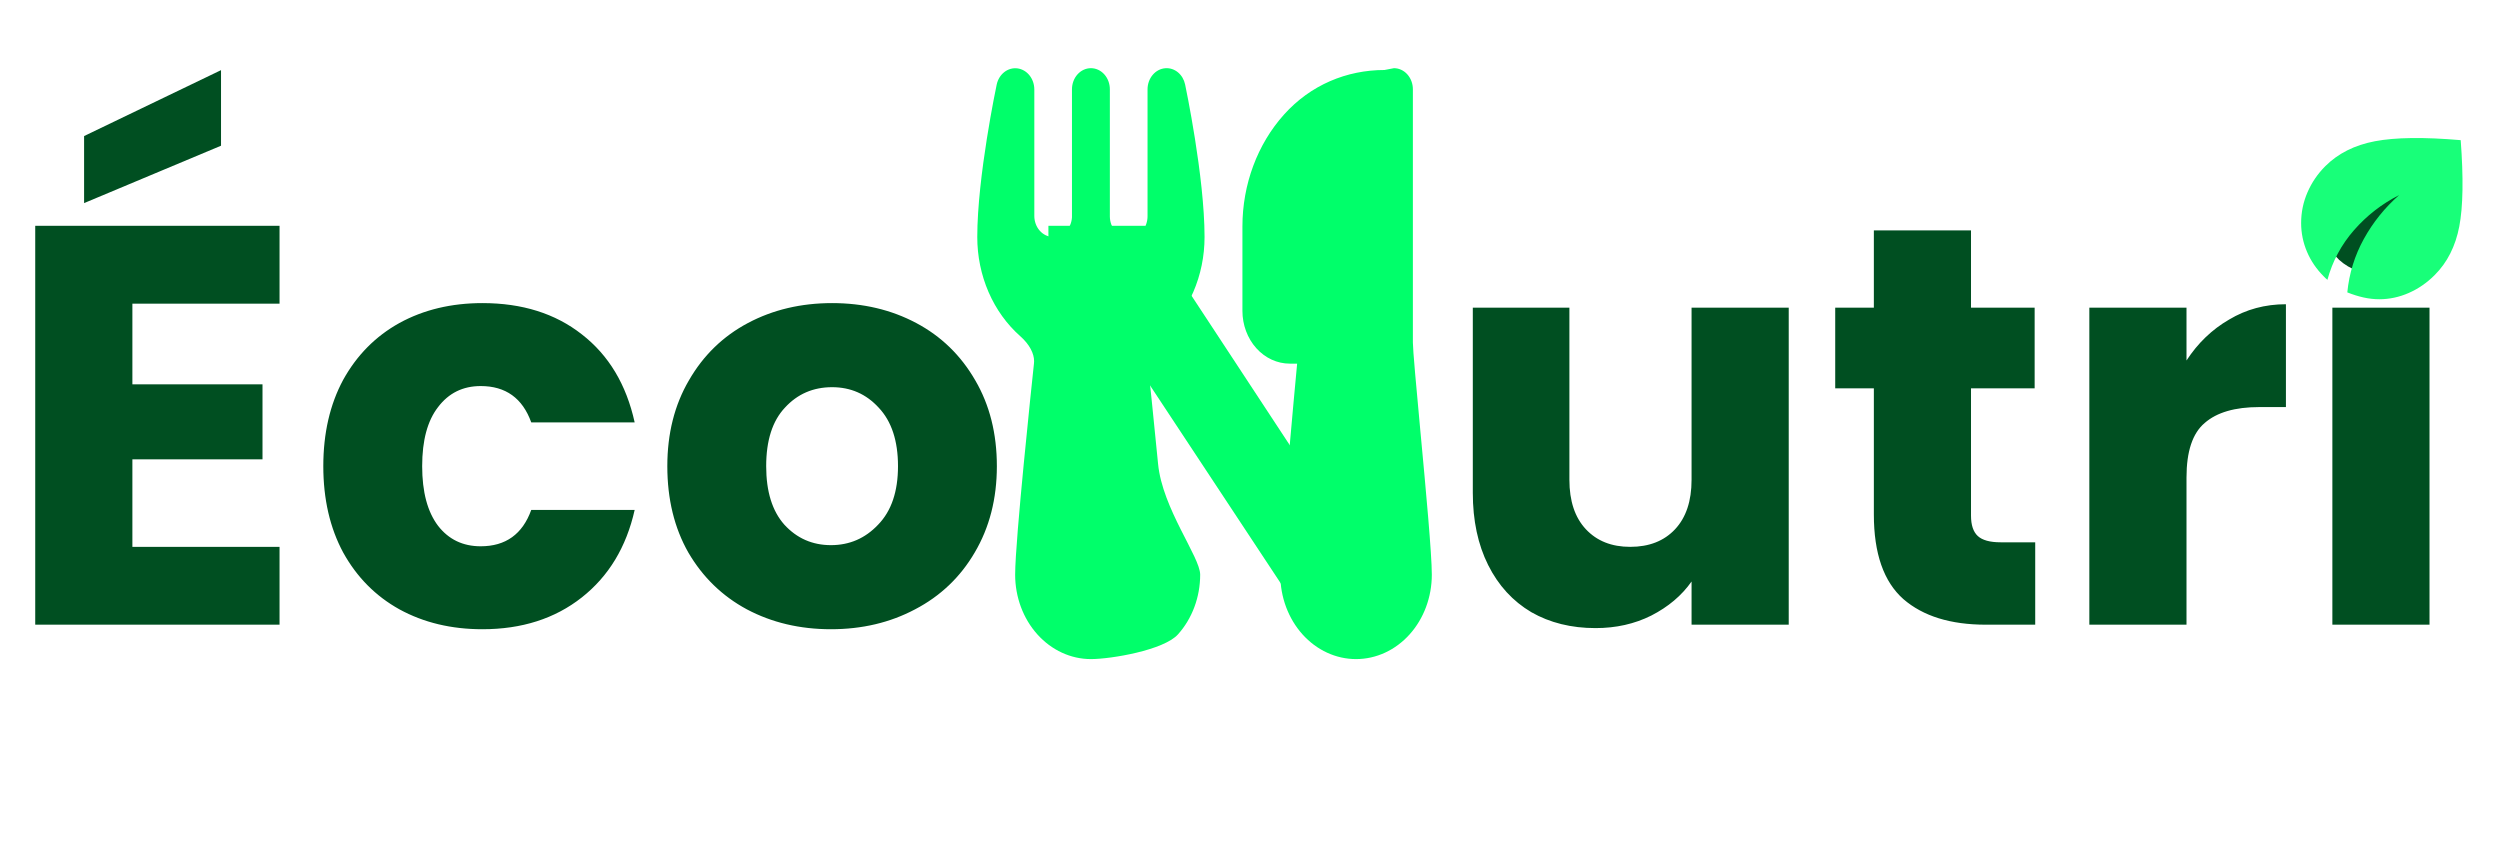 <svg width="2009" height="685" viewBox="0 0 2009 685" fill="none" xmlns="http://www.w3.org/2000/svg">
<path d="M106.385 244.027V308.862H210.945V369.132H106.385V439.447H224.642V502H28.309V181.474H224.642V244.027H106.385ZM177.614 117.095L67.575 163.21V109.333L177.614 56.368V117.095ZM259.807 374.611C259.807 348.129 265.134 324.995 275.788 305.21C286.746 285.424 301.813 270.204 320.99 259.551C340.471 248.897 362.692 243.57 387.652 243.57C419.613 243.57 446.248 251.941 467.555 268.682C489.167 285.424 503.322 309.015 510.018 339.454H426.919C419.918 319.973 406.372 310.232 386.282 310.232C371.976 310.232 360.561 315.863 352.038 327.126C343.515 338.084 339.254 353.913 339.254 374.611C339.254 395.31 343.515 411.291 352.038 422.553C360.561 433.511 371.976 438.991 386.282 438.991C406.372 438.991 419.918 429.25 426.919 409.769H510.018C503.322 439.599 489.167 463.038 467.555 480.084C445.943 497.13 419.309 505.653 387.652 505.653C362.692 505.653 340.471 500.326 320.99 489.672C301.813 479.018 286.746 463.799 275.788 444.013C265.134 424.227 259.807 401.094 259.807 374.611ZM667.756 505.653C642.796 505.653 620.27 500.326 600.181 489.672C580.395 479.018 564.719 463.799 553.152 444.013C541.889 424.227 536.258 401.094 536.258 374.611C536.258 348.434 542.041 325.452 553.608 305.666C565.175 285.576 581.004 270.204 601.094 259.551C621.184 248.897 643.709 243.57 668.669 243.57C693.629 243.57 716.154 248.897 736.244 259.551C756.334 270.204 772.163 285.576 783.73 305.666C795.297 325.452 801.08 348.434 801.08 374.611C801.08 400.789 795.145 423.923 783.273 444.013C771.706 463.799 755.726 479.018 735.331 489.672C715.241 500.326 692.716 505.653 667.756 505.653ZM667.756 438.077C682.671 438.077 695.303 432.598 705.653 421.64C716.307 410.682 721.633 395.006 721.633 374.611C721.633 354.217 716.459 338.541 706.109 327.583C696.064 316.624 683.584 311.145 668.669 311.145C653.449 311.145 640.817 316.624 630.772 327.583C620.727 338.236 615.705 353.913 615.705 374.611C615.705 395.006 620.575 410.682 630.315 421.64C640.36 432.598 652.841 438.077 667.756 438.077ZM1437.42 247.223V502H1359.34V467.299C1351.43 478.562 1340.62 487.694 1326.92 494.695C1313.53 501.391 1298.61 504.74 1282.18 504.74C1262.7 504.74 1245.5 500.478 1230.58 491.955C1215.67 483.128 1204.1 470.495 1195.88 454.058C1187.66 437.621 1183.55 418.292 1183.55 396.071V247.223H1261.17V385.57C1261.17 402.616 1265.59 415.857 1274.41 425.293C1283.24 434.729 1295.11 439.447 1310.03 439.447C1325.25 439.447 1337.27 434.729 1346.1 425.293C1354.93 415.857 1359.34 402.616 1359.34 385.57V247.223H1437.42ZM1635.5 435.794V502H1595.78C1567.47 502 1545.4 495.151 1529.57 481.453C1513.74 467.451 1505.83 444.774 1505.83 413.422V312.059H1474.78V247.223H1505.83V185.126H1583.9V247.223H1635.04V312.059H1583.9V414.335C1583.9 421.945 1585.73 427.424 1589.38 430.772C1593.04 434.12 1599.12 435.794 1607.65 435.794H1635.5ZM1757.07 289.686C1766.2 275.683 1777.61 264.725 1791.31 256.811C1805.01 248.592 1820.23 244.483 1836.97 244.483V327.126H1815.51C1796.03 327.126 1781.42 331.387 1771.68 339.911C1761.94 348.129 1757.07 362.74 1757.07 383.743V502H1678.99V247.223H1757.07V289.686ZM1913.55 220.74C1899.86 220.74 1888.59 216.783 1879.77 208.869C1871.24 200.651 1866.98 190.606 1866.98 178.734C1866.98 166.558 1871.24 156.513 1879.77 148.599C1888.59 140.381 1899.86 136.271 1913.55 136.271C1926.95 136.271 1937.91 140.381 1946.43 148.599C1955.26 156.513 1959.67 166.558 1959.67 178.734C1959.67 190.606 1955.26 200.651 1946.43 208.869C1937.91 216.783 1926.95 220.74 1913.55 220.74ZM1952.36 247.223V502H1874.29V247.223H1952.36Z" fill="#004F21"/>
<path d="M1129.24 502H1051.16L920.578 304.296V502H842.501V181.474H920.578L1051.16 380.09V181.474H1129.24V502Z" fill="#00FF6A"/>
<path d="M1911.97 240.47C1907.79 240.47 1903.57 239.996 1899.33 239.047C1895.08 238.099 1890.73 236.734 1886.29 234.953C1887.81 219.607 1892.25 205.275 1899.61 191.958C1906.96 178.64 1916.41 166.909 1927.95 156.762C1914 163.865 1901.92 173.25 1891.72 184.919C1881.51 196.587 1874.37 209.904 1870.31 224.87C1869.8 224.49 1869.33 224.079 1868.89 223.637L1867.46 222.207C1861.49 216.246 1856.96 209.587 1853.86 202.231C1850.75 194.875 1849.2 187.201 1849.19 179.211C1849.19 170.587 1850.9 162.343 1854.33 154.479C1857.75 146.616 1862.51 139.64 1868.6 133.552C1878.87 123.279 1892.19 116.59 1908.55 113.485C1924.91 110.38 1947.87 110.094 1977.42 112.625C1979.7 142.938 1979.32 166.054 1976.28 181.974C1973.23 197.893 1966.64 210.924 1956.49 221.065C1950.28 227.28 1943.33 232.069 1935.66 235.433C1927.98 238.796 1920.09 240.475 1911.97 240.47Z" fill="#18FF79"/>
<path d="M998.413 181.983C998.413 148.25 1010.44 115.898 1031.85 92.044C1053.25 68.191 1082.29 56.251 1112.56 56.251L1120.17 54.79C1124.21 54.79 1128.08 56.577 1130.93 59.758C1133.79 62.938 1135.39 67.252 1135.39 71.749V275.258C1135.39 277.938 1136 286.587 1137.19 300.12C1138.31 313.179 1139.85 329.68 1141.49 347.266L1141.69 349.352C1145.8 393.412 1150.61 445.103 1150.61 461.808C1150.61 479.799 1144.2 497.054 1132.78 509.775C1121.36 522.497 1105.88 529.644 1089.73 529.644C1073.59 529.644 1058.1 522.497 1046.68 509.775C1035.27 497.054 1028.85 479.799 1028.85 461.808C1028.85 447.596 1032.31 404.707 1035.82 364.497C1038.24 336.769 1040.75 309.549 1042.38 292.217H1036.46C1026.37 292.217 1016.69 287.75 1009.56 279.799C1002.42 271.848 998.413 261.064 998.413 249.82V181.983ZM952.359 67.9C951.542 63.998 949.512 60.545 946.629 58.151C943.745 55.758 940.195 54.579 936.606 54.824C928.54 55.333 922.163 62.744 922.163 71.851V173.606C922.223 178.081 920.686 182.4 917.889 185.612C915.092 188.824 911.264 190.667 907.247 190.734C903.231 190.802 899.355 189.089 896.472 185.972C893.59 182.855 891.936 178.59 891.876 174.114V71.749C891.876 67.252 890.272 62.938 887.418 59.758C884.564 56.577 880.692 54.79 876.656 54.79C872.619 54.79 868.748 56.577 865.894 59.758C863.04 62.938 861.436 67.252 861.436 71.749V174.606C861.188 178.976 859.424 183.067 856.519 186.015C853.614 188.962 849.794 190.537 845.866 190.405C841.939 190.272 838.211 188.444 835.47 185.307C832.73 182.169 831.191 177.967 831.18 173.589V71.868C831.169 67.692 829.786 63.664 827.291 60.547C824.795 57.431 821.362 55.441 817.639 54.954C813.917 54.468 810.163 55.518 807.088 57.906C804.014 60.295 801.831 63.856 800.953 67.917C800.618 69.477 785.338 141.96 785.338 190.463C785.326 205.792 788.428 220.926 794.411 234.73C800.394 248.534 809.104 260.65 819.887 270.17C827.436 276.852 830.997 284.128 830.997 290.216C830.994 290.862 830.959 291.508 830.89 292.149C829.977 300.697 826.218 336.141 822.687 372.756C819.217 408.76 815.777 447.562 815.777 461.808C815.777 479.799 822.191 497.054 833.608 509.775C845.025 522.497 860.51 529.644 876.656 529.644C892.802 529.644 935.212 522.497 946.629 509.775C958.046 497.054 964.46 479.799 964.46 461.808C964.46 447.579 934.095 408.76 930.625 372.756C927.094 336.141 923.319 300.68 922.406 292.149C922.343 291.507 922.312 290.862 922.315 290.216C922.315 284.128 925.876 276.852 933.425 270.17C944.208 260.65 952.917 248.534 958.901 234.73C964.884 220.926 967.986 205.792 967.974 190.463C967.974 141.926 952.648 69.307 952.359 67.9ZM935.921 54.875L936.226 54.858H936.104L935.982 54.875H935.921Z" fill="#00FF6A"/>
</svg>
